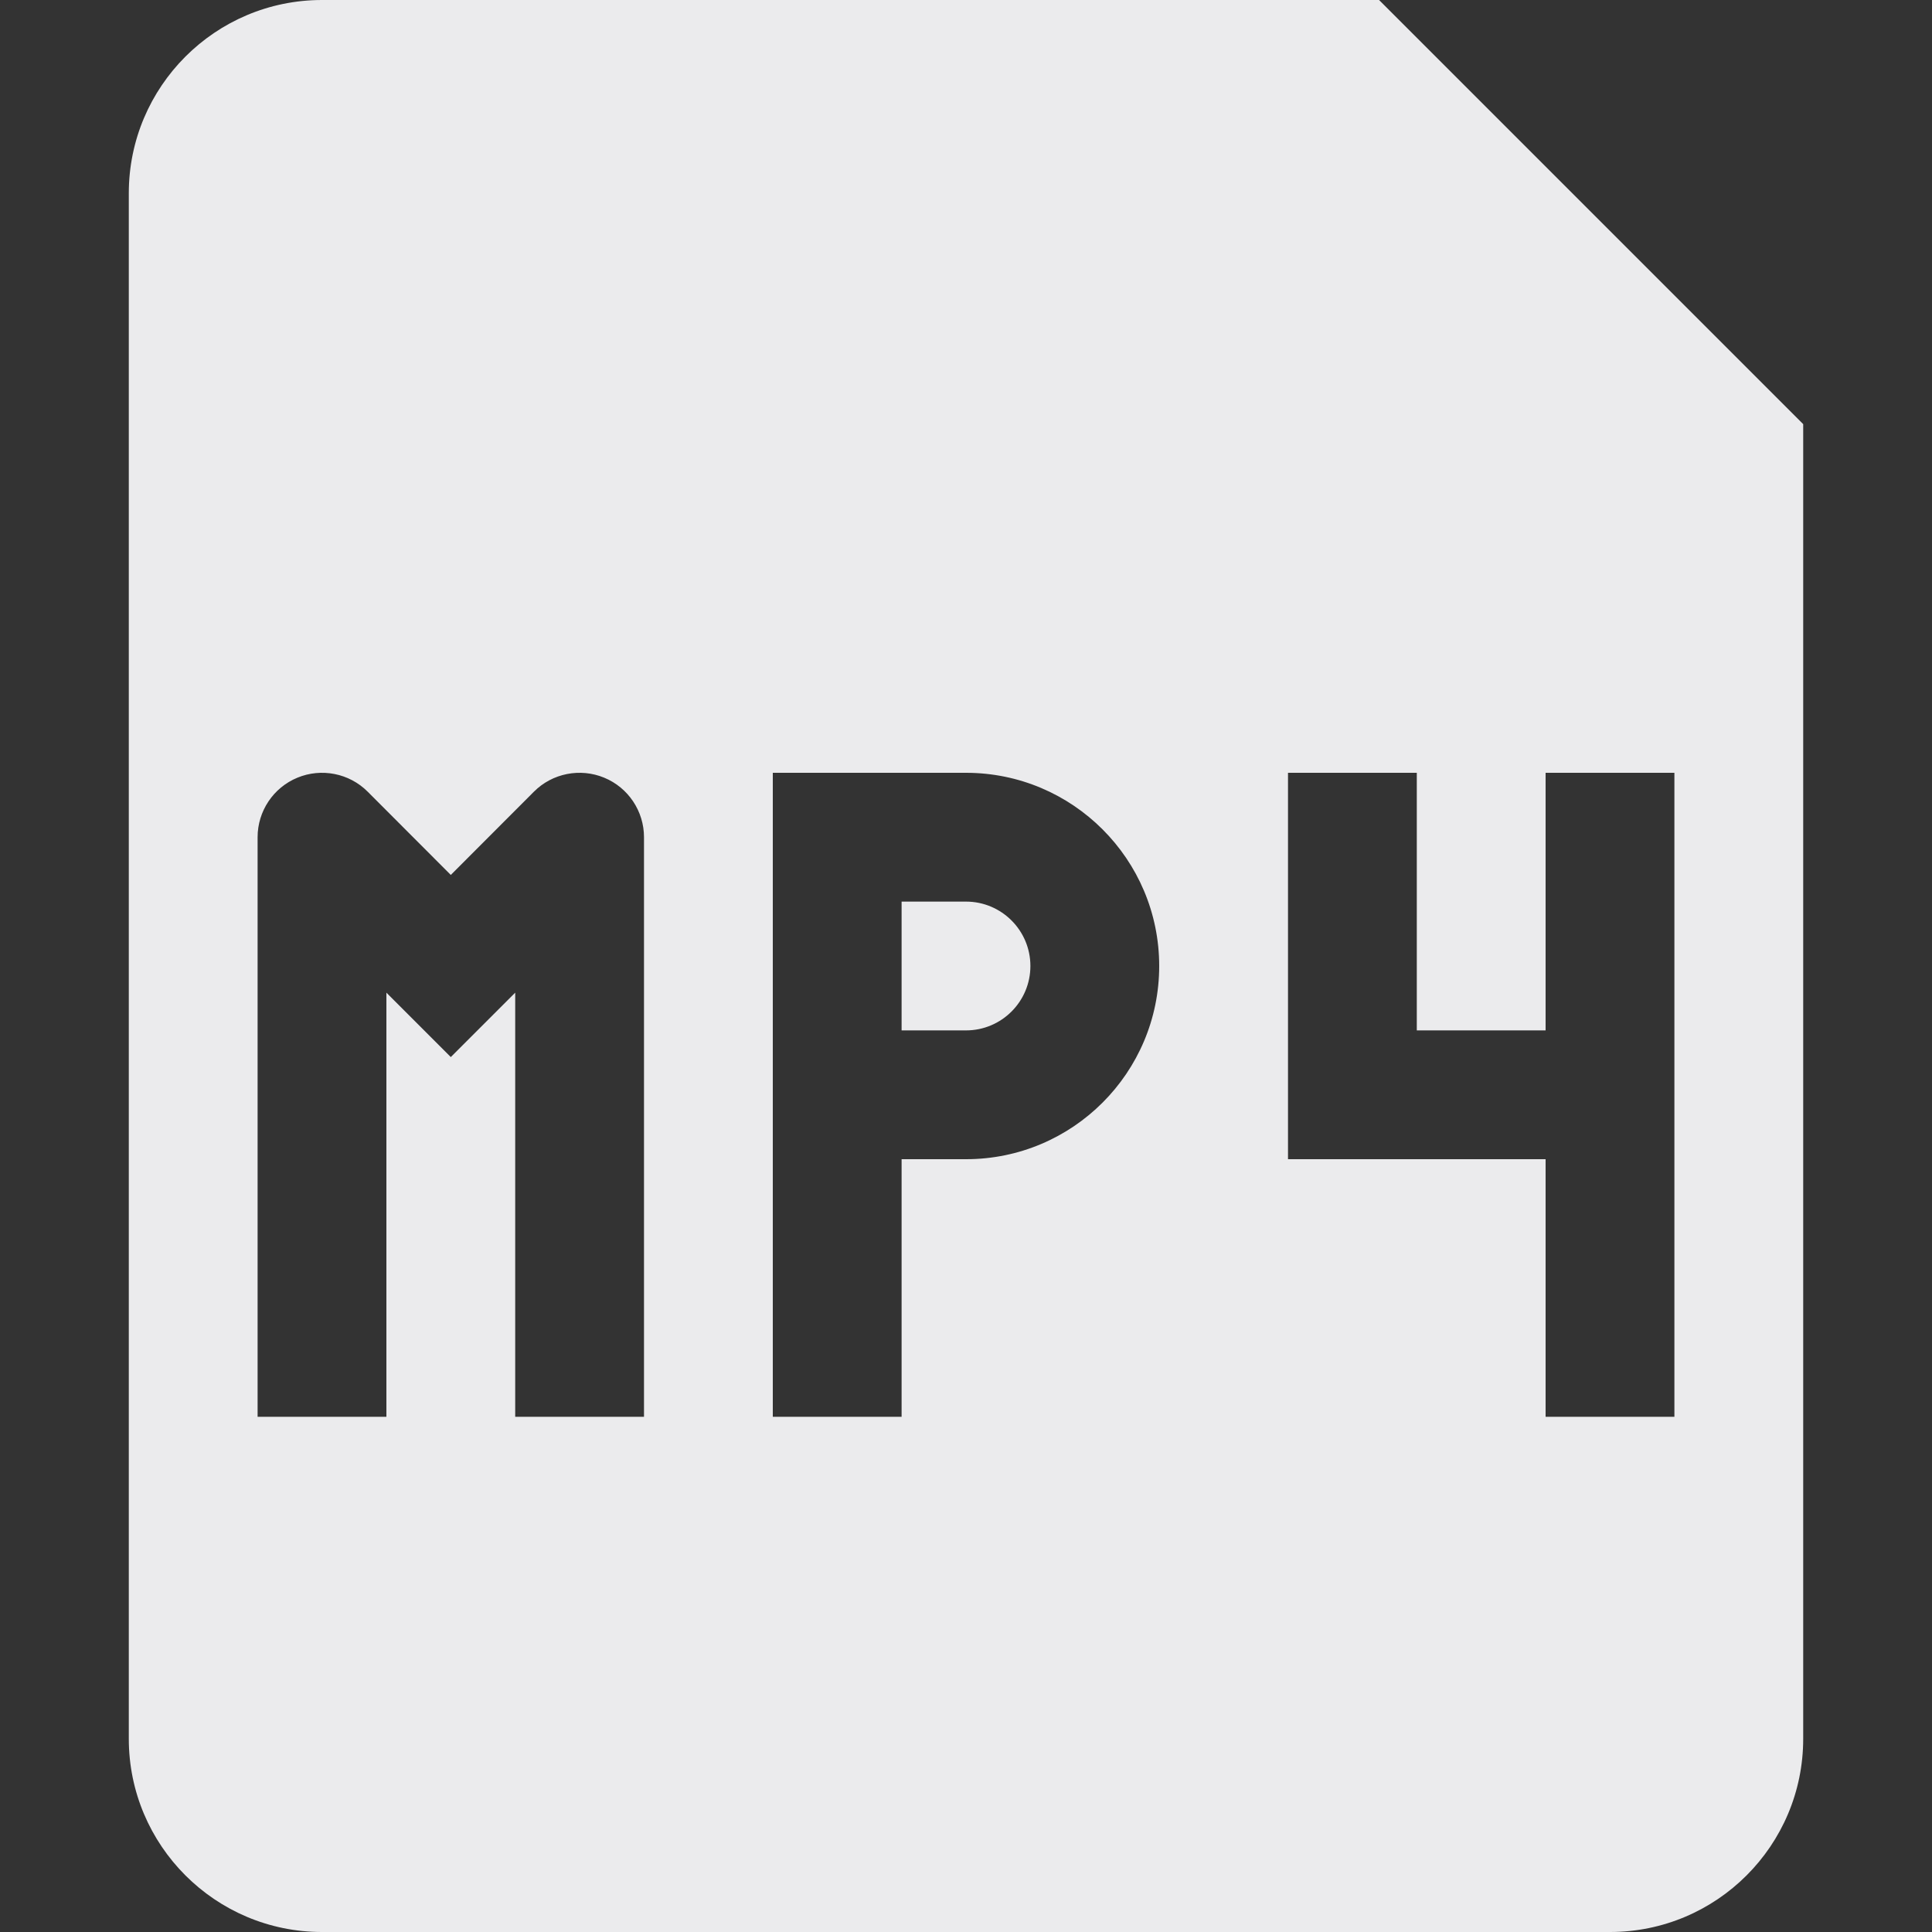 <svg width="15" height="15" viewBox="0 0 15 15" fill="none" xmlns="http://www.w3.org/2000/svg">
<rect x="0" y="0" width="15" height="15" fill="#333333" stroke="none"/>
<path d="M7 8H7.5C7.776 8 8 7.776 8 7.5C8 7.224 7.776 7 7.5 7H7V8Z" fill="#EBEBED"/>
<path fill-rule="evenodd" clip-rule="evenodd" d="M1 1.5C1 0.672 1.672 0 2.5 0H10.707L14 3.293V13.5C14 14.328 13.328 15 12.5 15H2.5C1.672 15 1 14.328 1 13.5V1.5ZM6 6H7.5C8.328 6 9 6.672 9 7.5C9 8.328 8.328 9 7.5 9H7V11H6V6ZM2.309 6.038C2.495 5.961 2.711 6.003 2.854 6.146L3.5 6.793L4.146 6.146C4.289 6.003 4.505 5.961 4.691 6.038C4.878 6.115 5 6.298 5 6.5V11H4V7.707L3.5 8.207L3 7.707V11H2V6.5C2 6.298 2.122 6.115 2.309 6.038ZM11 6H10V9H12V11H13V6H12V8H11V6Z" fill="#EBEBED"/>
</svg>
